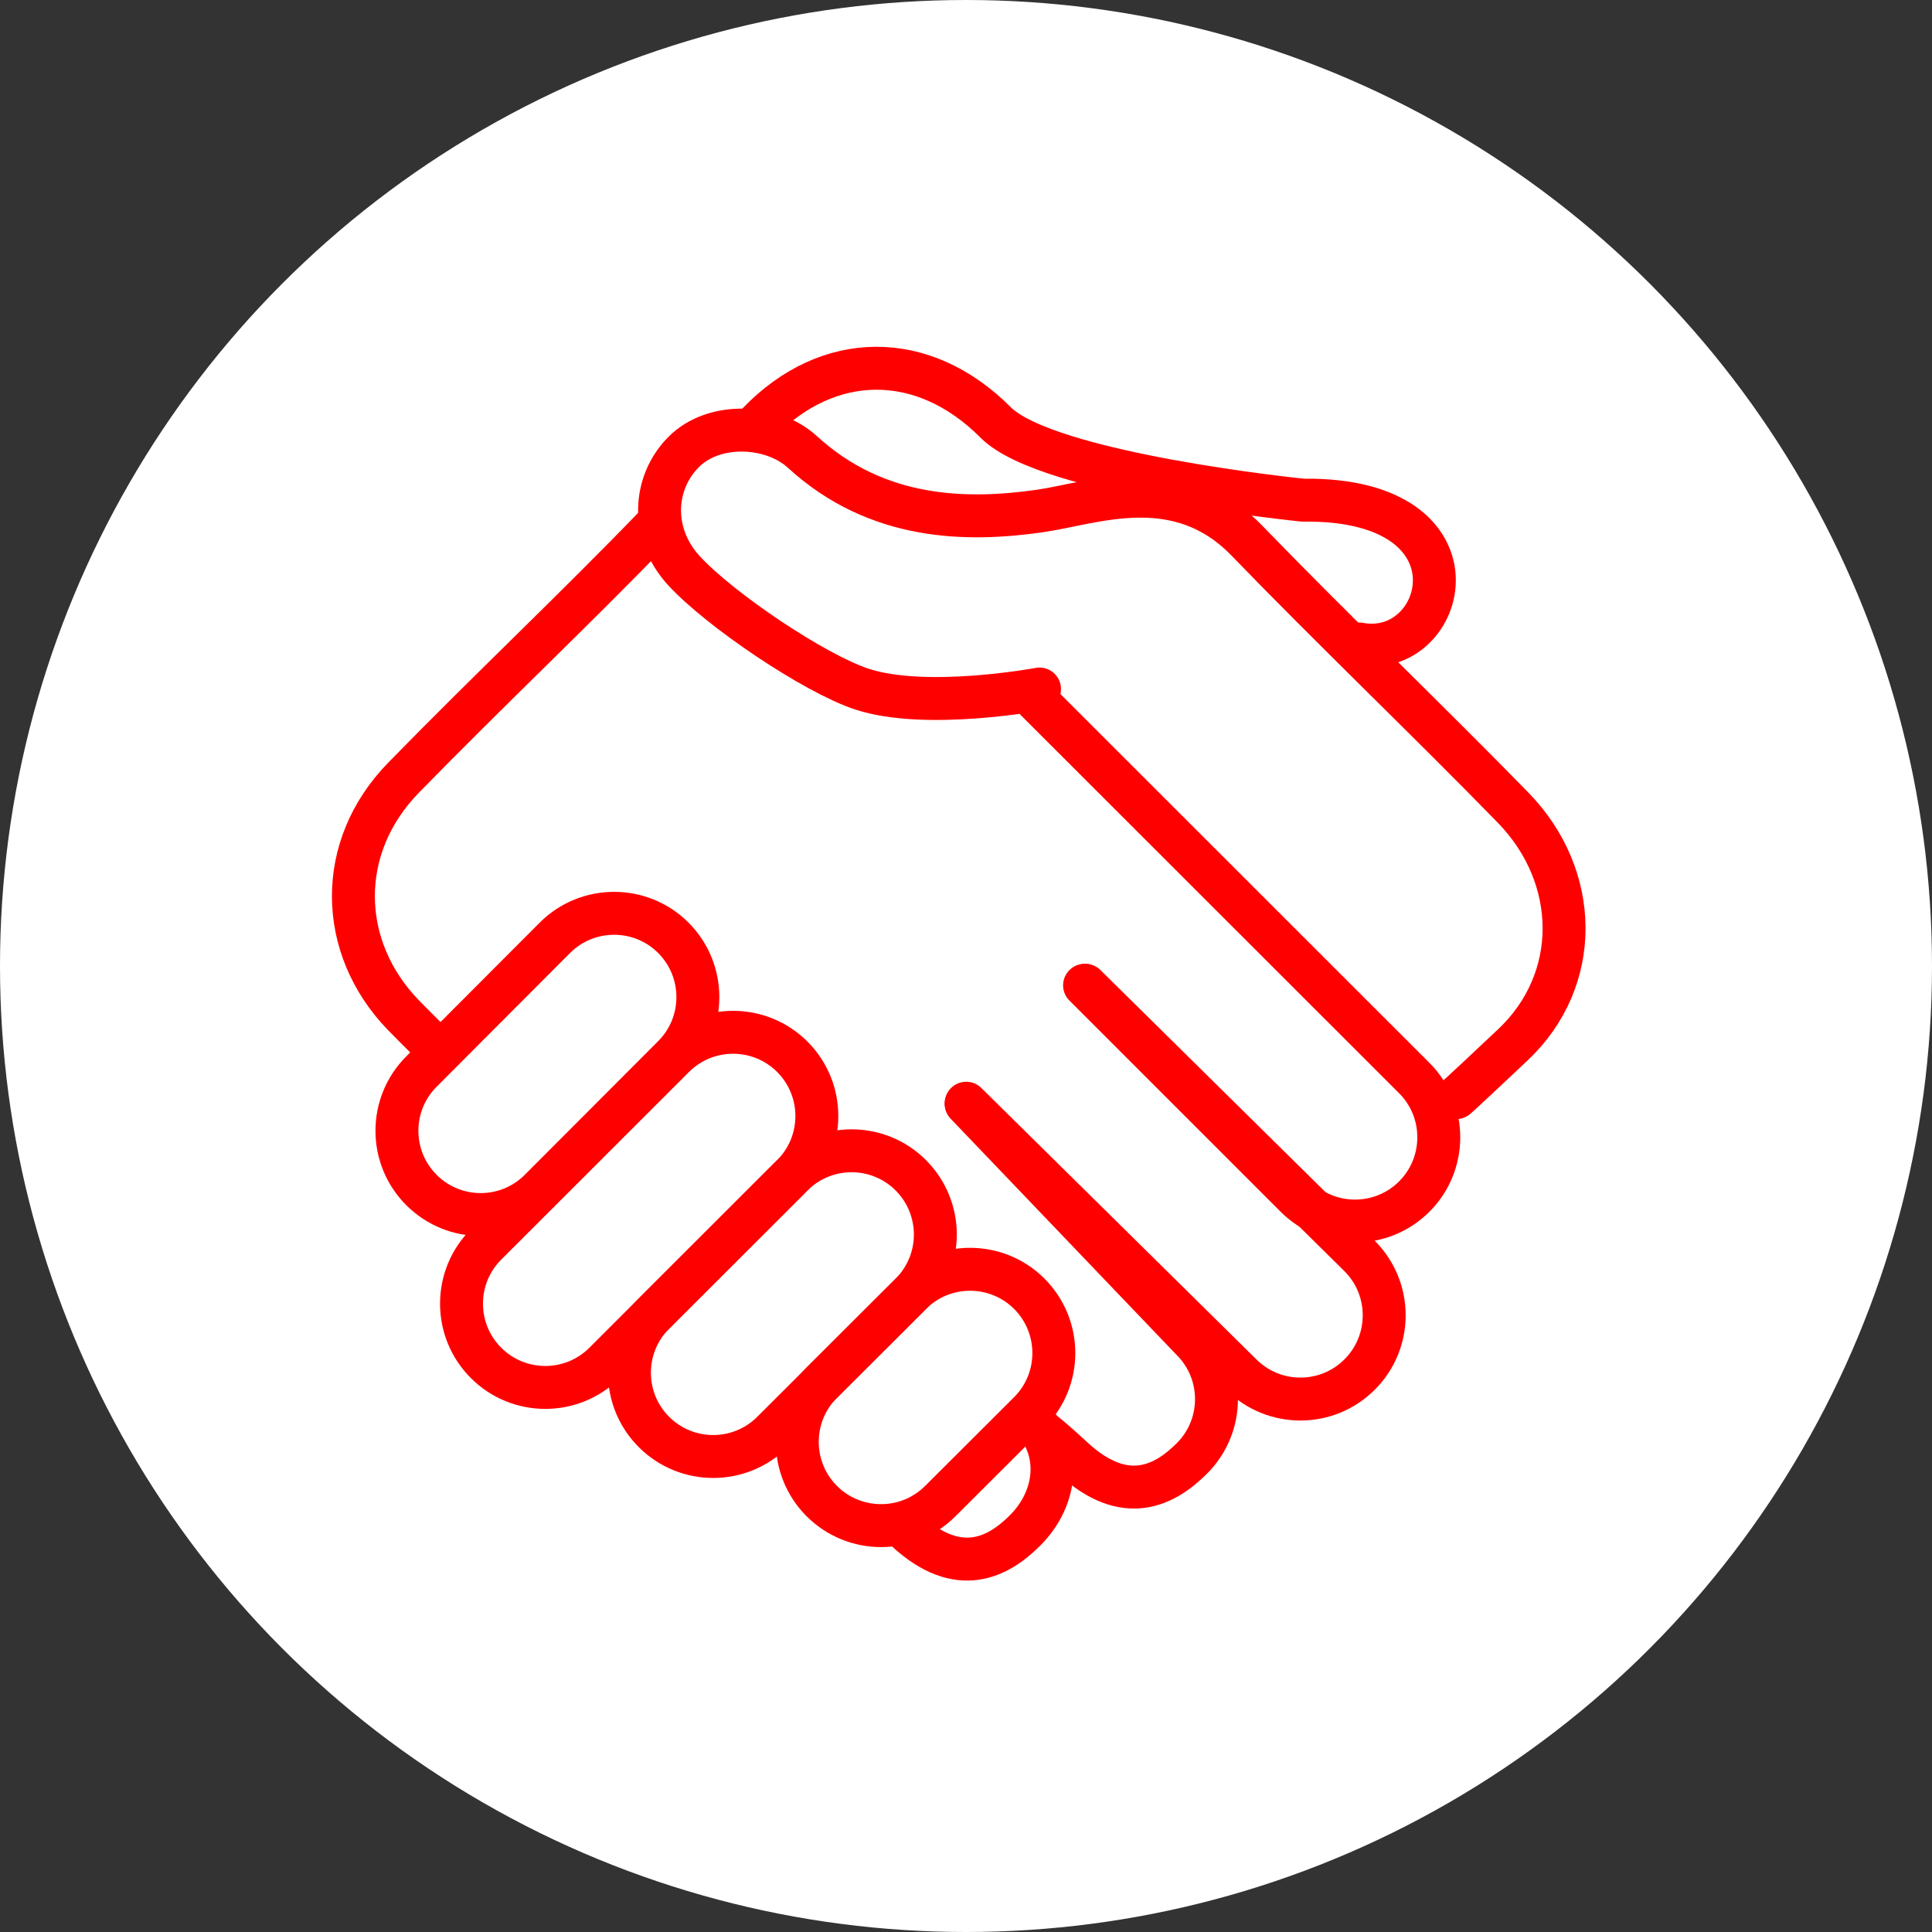 <?xml version="1.0" encoding="UTF-8" standalone="no"?><!DOCTYPE svg PUBLIC "-//W3C//DTD SVG 1.1//EN" "http://www.w3.org/Graphics/SVG/1.1/DTD/svg11.dtd"><svg width="100%" height="100%" viewBox="0 0 36 36" version="1.1" xmlns="http://www.w3.org/2000/svg" xmlns:xlink="http://www.w3.org/1999/xlink" xml:space="preserve" xmlns:serif="http://www.serif.com/" style="fill-rule:evenodd;clip-rule:evenodd;stroke-linecap:round;stroke-linejoin:round;stroke-miterlimit:1.5;"><rect x="0" y="0" width="36" height="36" fill="#333333" stroke="none"/><rect id="handshake" x="0" y="0" width="36" height="36" style="fill:none;"/><g id="bg-white"><circle cx="18" cy="18" r="18" style="fill:#fff;"/></g><g><path d="M17.521,27.971c-0.609,0.609 -1.598,0.609 -2.208,-0c-0.609,-0.609 -0.609,-1.599 0,-2.208l1.659,-1.655c0.609,-0.609 1.598,-0.609 2.208,0c0.609,0.61 0.609,1.599 -0,2.208l-1.659,1.655Z" style="fill:none;stroke:#f00;stroke-width:0.8px;"/><path d="M14.393,26.683c-0.609,0.609 -1.598,0.609 -2.207,-0c-0.61,-0.609 -0.61,-1.599 -0,-2.208l2.578,-2.575c0.609,-0.609 1.599,-0.609 2.208,0c0.609,0.61 0.609,1.599 -0,2.208l-2.579,2.575Z" style="fill:none;stroke:#f00;stroke-width:0.8px;"/><path d="M10.061,22.174c-0.609,0.61 -1.598,0.61 -2.208,0c-0.609,-0.609 -0.609,-1.598 0,-2.207l2.486,-2.492c0.609,-0.609 1.599,-0.609 2.208,0c0.609,0.61 0.609,1.599 -0,2.208l-2.486,2.491Z" style="fill:none;stroke:#f00;stroke-width:0.8px;"/><path d="M11.265,25.396c-0.61,0.609 -1.599,0.609 -2.208,0c-0.61,-0.609 -0.61,-1.599 -0,-2.208l3.499,-3.496c0.609,-0.609 1.599,-0.609 2.208,0c0.609,0.61 0.609,1.599 -0,2.208l-3.499,3.496Z" style="fill:none;stroke:#f00;stroke-width:0.8px;"/><path d="M27.134,20.453c-0,-0 -0.019,0.03 1.06,-0.988c1.278,-1.207 1.256,-3.127 -0,-4.416c-1.59,-1.631 -3.396,-3.357 -4.957,-4.972c-1.288,-1.332 -2.86,-0.699 -3.856,-0.556c-1.353,0.194 -3.034,0.181 -4.431,-1.101c-0.554,-0.509 -1.637,-0.572 -2.209,-0c-0.572,0.572 -0.63,1.521 -0,2.21c0.673,0.735 2.434,1.918 3.314,2.209c1.2,0.397 3.315,0 3.315,0" style="fill:none;stroke:#f00;stroke-width:0.8px;"/></g><path d="M19.286,26.565c0.094,0.087 0.159,0.101 0.71,0.61c0.979,0.903 1.72,0.494 2.214,-0c0.61,-0.61 0.61,-1.599 0,-2.208l-4.208,-4.399" style="fill:none;stroke:#f00;stroke-width:0.8px;"/><path d="M16.887,28.517c0.979,0.903 1.72,0.494 2.214,-0c0.61,-0.61 0.694,-1.514 0.085,-2.124" style="fill:none;stroke:#f00;stroke-width:0.8px;"/><path d="M20.224,18.36l5.111,5.044c0.61,0.61 0.61,1.599 0,2.208c-0.609,0.61 -1.598,0.61 -2.208,0l-5.123,-5.055" style="fill:none;stroke:#f00;stroke-width:0.8px;"/><path d="M19.286,13.025l7.067,7.063c0.609,0.609 0.609,1.599 -0,2.208c-0.61,0.609 -1.599,0.609 -2.208,-0l-3.936,-3.936" style="fill:none;stroke:#f00;stroke-width:0.8px;"/><path d="M8.148,19.546c-0,0 -0.395,-0.387 -0.634,-0.633c-1.222,-1.264 -1.255,-3.127 0,-4.416c1.591,-1.632 3.133,-3.079 4.694,-4.693" style="fill:none;stroke:#f00;stroke-width:0.8px;"/><path d="M14.138,7.873c1.288,-1.332 3.058,-1.364 4.416,0c0.964,0.969 5.723,1.447 5.723,1.447c3.482,-0.048 2.698,2.987 1.051,2.68" style="fill:none;stroke:#f00;stroke-width:0.8px;"/></svg>